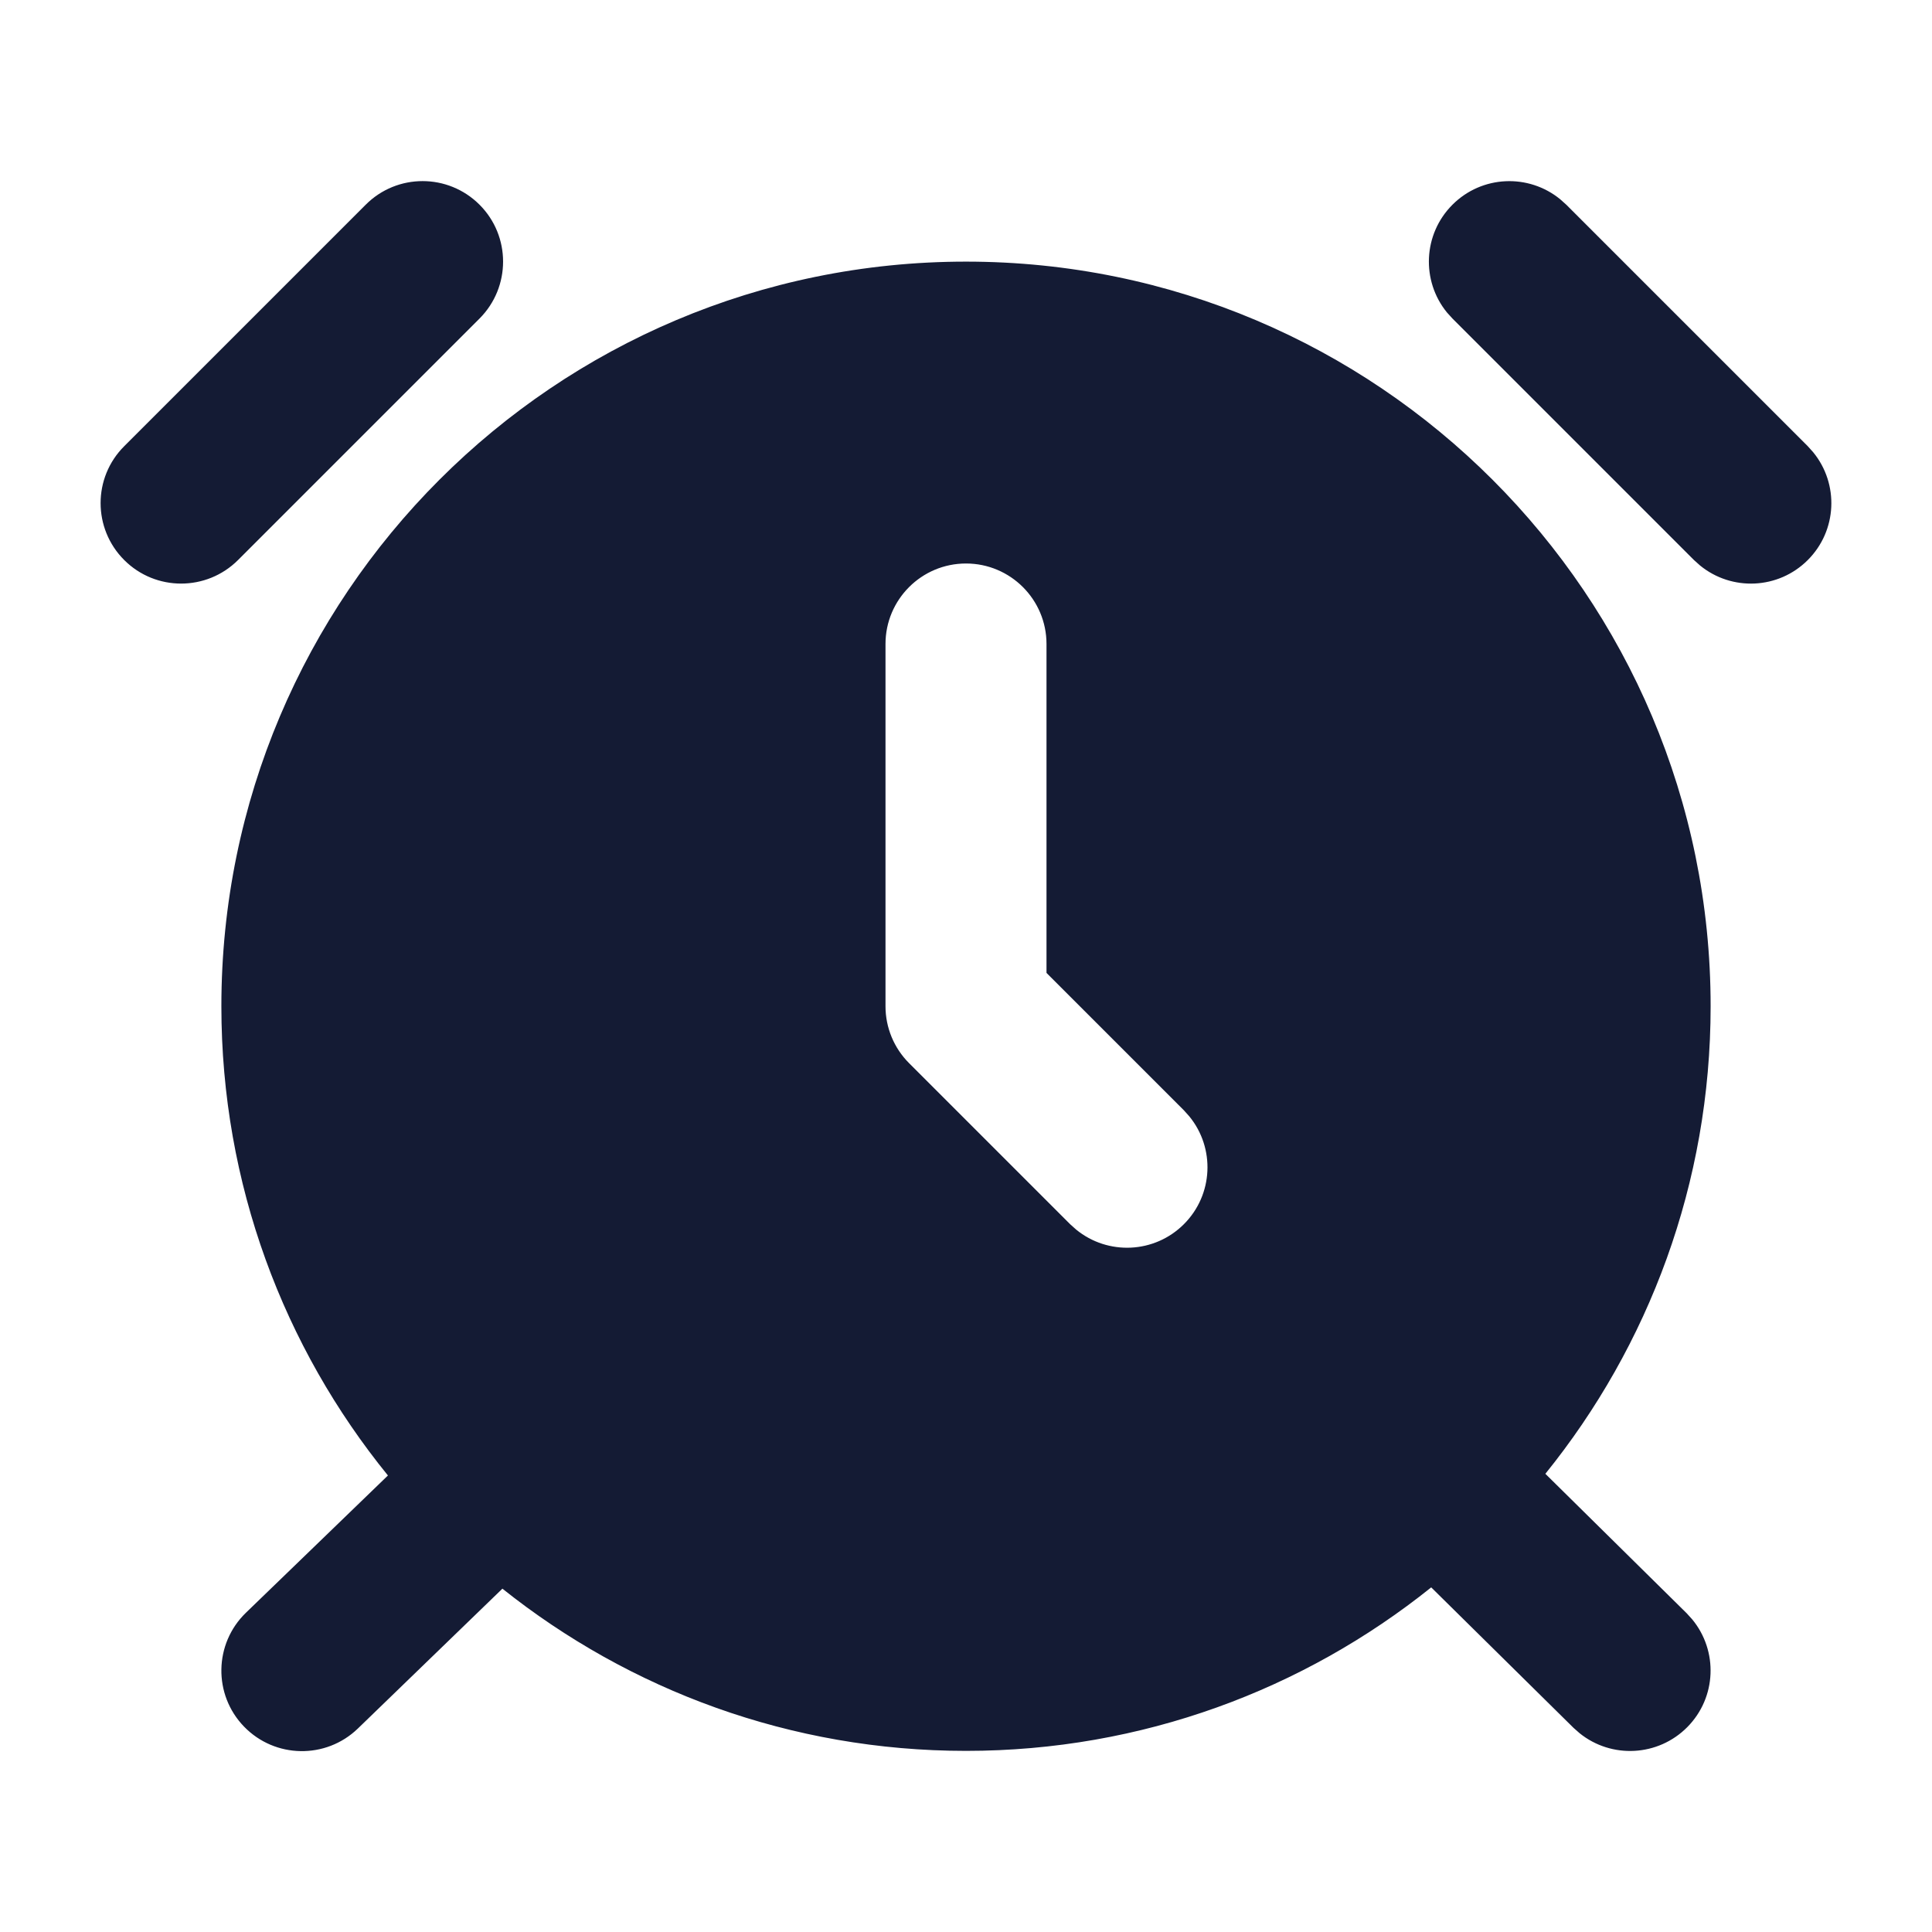 <svg width="24" height="24" viewBox="0 0 24 24" fill="none" xmlns="http://www.w3.org/2000/svg">
<path d="M12 3.25C17.108 3.25 21.25 7.391 21.25 12.5C21.25 14.7 20.48 16.72 19.197 18.308L20.952 20.04L21.021 20.116C21.344 20.507 21.325 21.086 20.961 21.454C20.597 21.822 20.018 21.849 19.623 21.531L19.547 21.464L17.779 19.719C16.196 20.988 14.187 21.75 12 21.75C9.822 21.75 7.822 20.995 6.241 19.735L4.445 21.473C4.048 21.856 3.415 21.845 3.031 21.448C2.647 21.051 2.658 20.418 3.055 20.034L4.819 18.329C3.526 16.738 2.75 14.71 2.75 12.5C2.75 7.391 6.891 3.25 12 3.25ZM12 7C11.448 7 11 7.448 11 8V12.5C11 12.765 11.105 13.019 11.293 13.207L13.293 15.207L13.369 15.275C13.762 15.596 14.341 15.573 14.707 15.207C15.073 14.841 15.096 14.262 14.775 13.869L14.707 13.793L13 12.086V8C13 7.448 12.552 7 12 7ZM4.543 2.543C4.933 2.152 5.566 2.152 5.957 2.543C6.347 2.933 6.347 3.566 5.957 3.957L2.957 6.957C2.566 7.347 1.933 7.347 1.543 6.957C1.152 6.566 1.152 5.933 1.543 5.543L4.543 2.543ZM18.043 2.543C18.409 2.177 18.988 2.154 19.381 2.475L19.457 2.543L22.457 5.543L22.525 5.619C22.846 6.012 22.823 6.591 22.457 6.957C22.091 7.323 21.512 7.346 21.119 7.025L21.043 6.957L18.043 3.957L17.974 3.881C17.654 3.488 17.677 2.909 18.043 2.543Z" fill="#141B34"/>
</svg>
